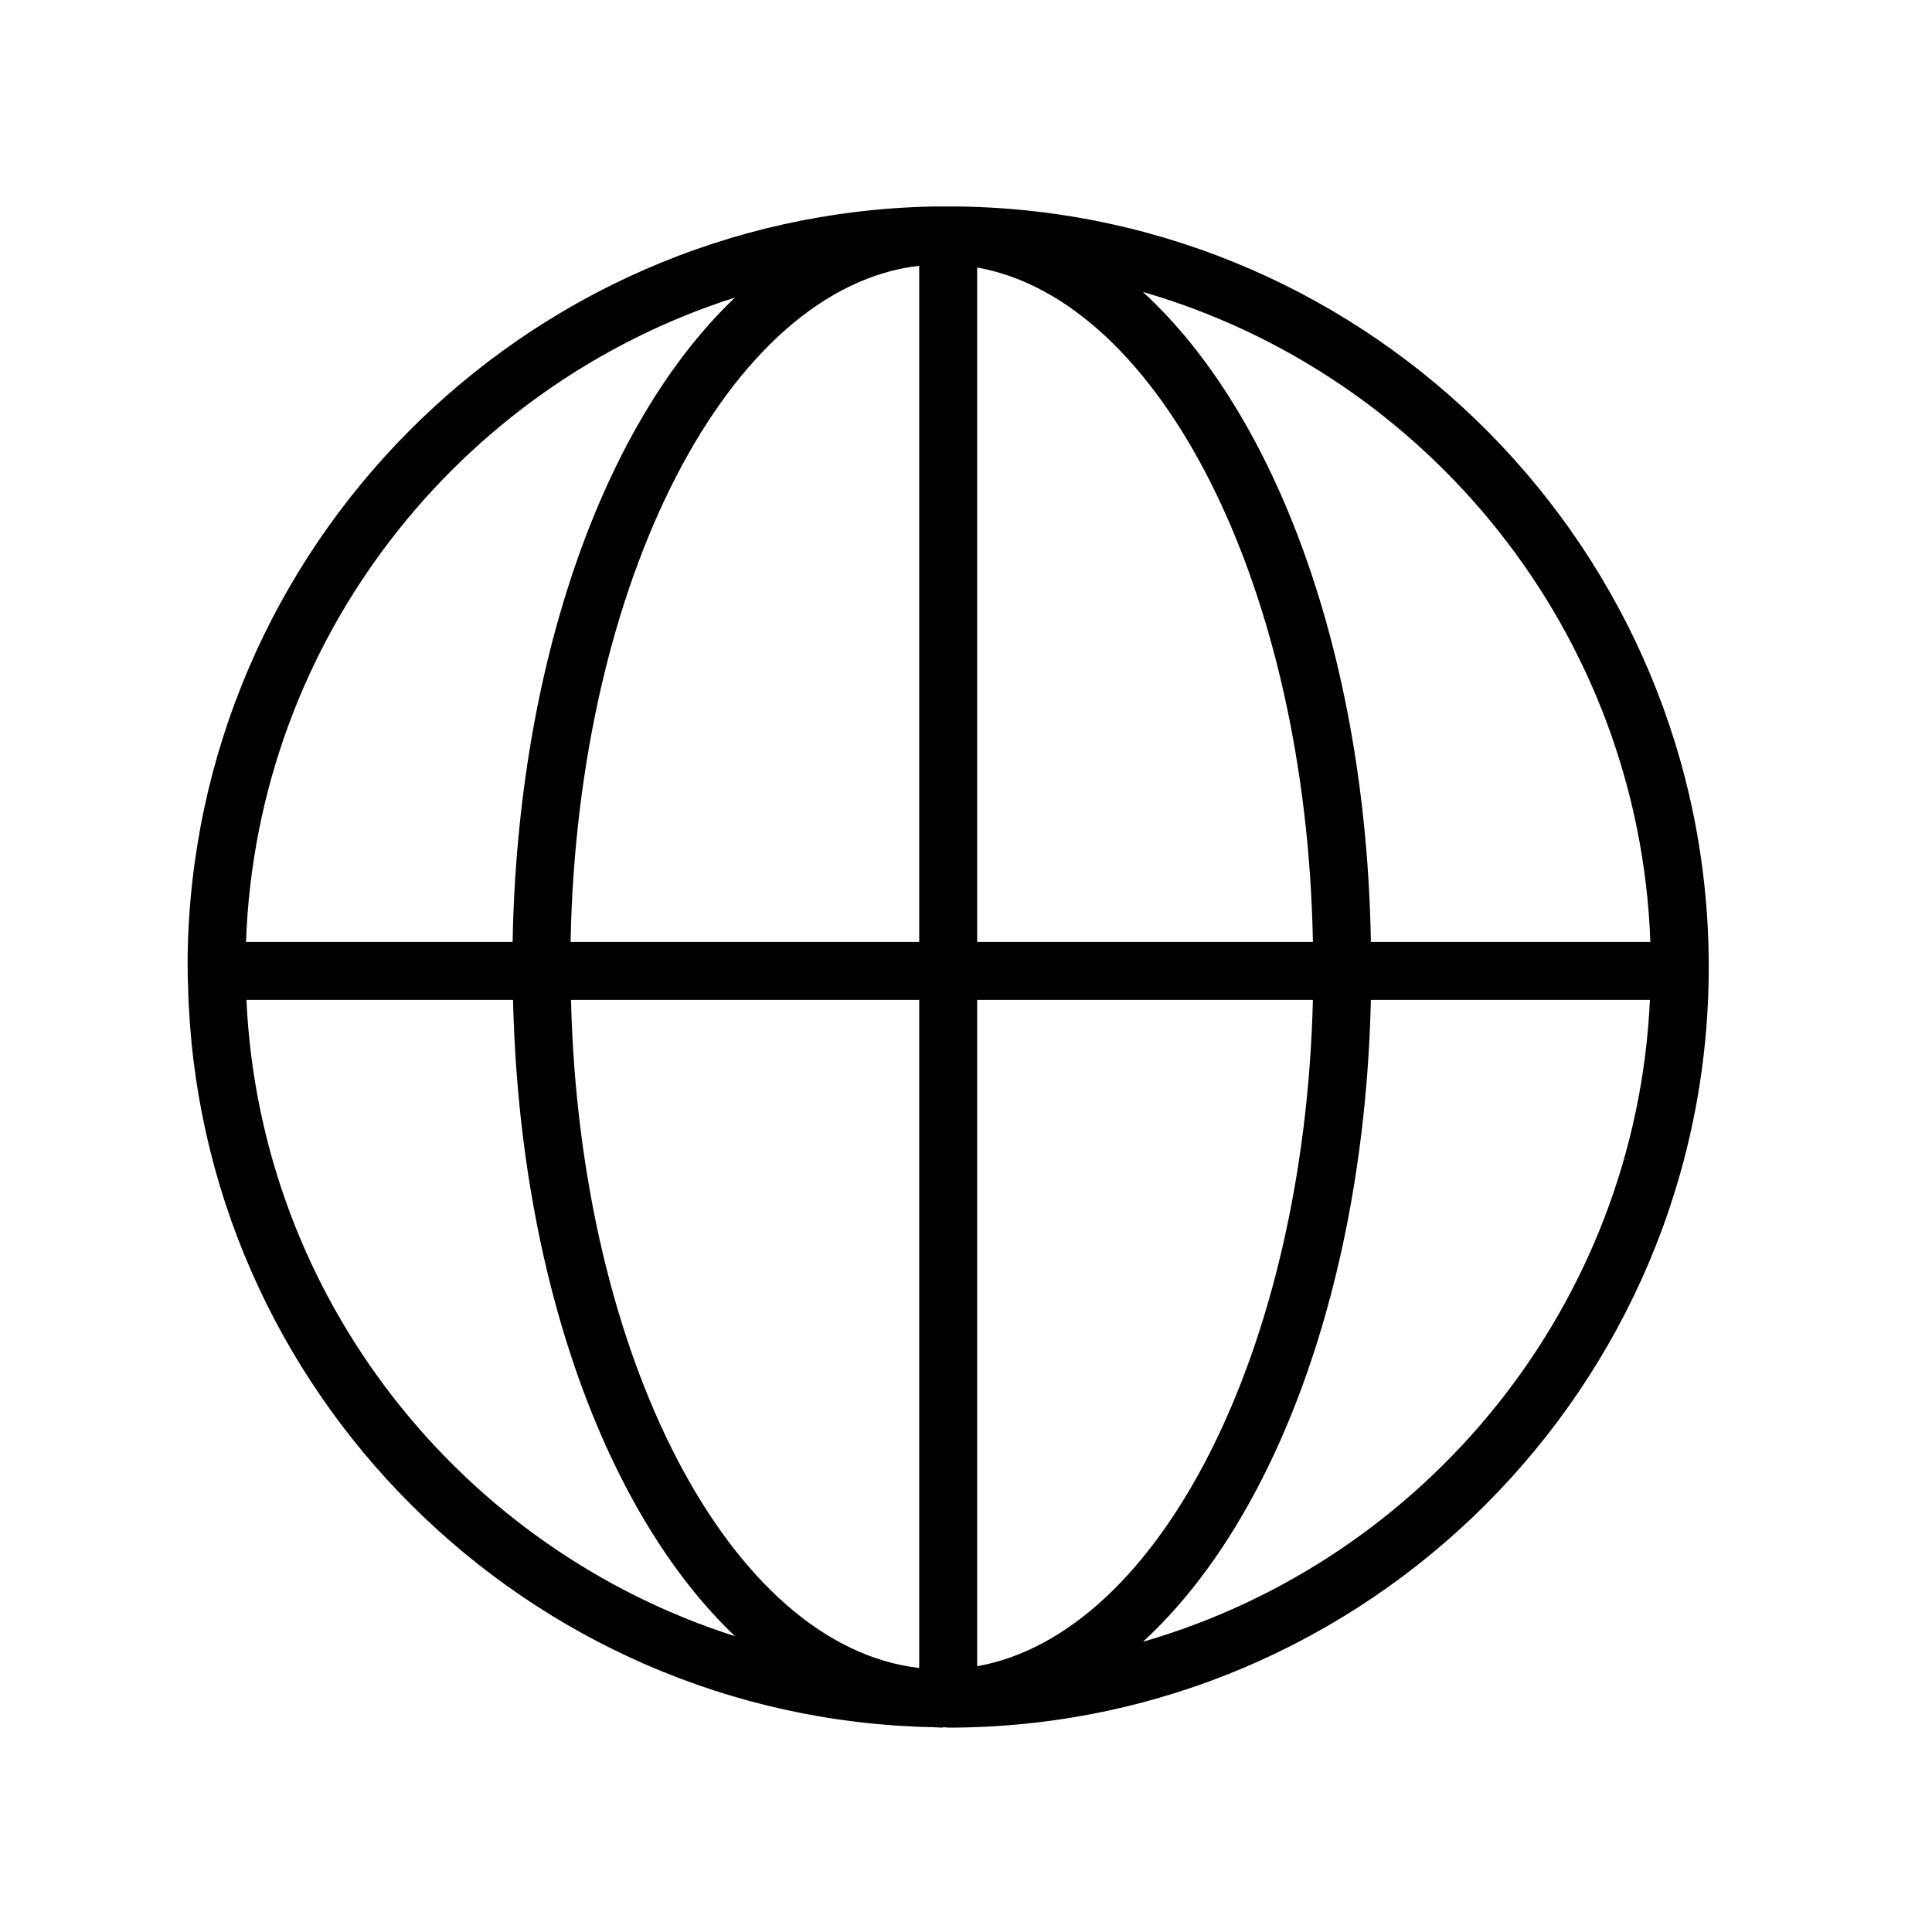 <svg width="45" height="45" viewBox="0 0 45 45" fill="none" xmlns="http://www.w3.org/2000/svg" xmlns:xlink="http://www.w3.org/1999/xlink">
	<desc>
			Created with Pixso.
	</desc>
	<defs>
		<clipPath id="clip3_371">
			<rect id="touragency_globe.svg" rx="-0.225" width="44.55" height="44.55" transform="translate(0.225 0.225)" fill="white" fill-opacity="0"/>
		</clipPath>
		<clipPath id="clip3_370">
			<rect id="touragency_globe.svg fill" rx="-0.5" width="44" height="44" transform="translate(0.5 0.5)" fill="white" fill-opacity="0"/>
		</clipPath>
		<clipPath id="clip3_369">
			<rect id="touragency_globe.svg" rx="-0.5" width="44" height="44" transform="translate(0.5 0.5)" fill="white" fill-opacity="0"/>
		</clipPath>
	</defs>
	<g clip-path="url(#clip3_369)">
		<g clip-path="url(#clip3_370)">
			<g clip-path="url(#clip3_371)">
				<path id="Vector" d="M22.36 4.81C22.25 4.81 21.76 4.81 21.73 4.81C12.2 5 4.49 12.75 4.37 22.3C4.37 22.42 4.37 22.82 4.38 22.95C4.6 32.4 12.27 40.04 21.73 40.23C21.8 40.23 21.87 40.24 21.94 40.24C21.96 40.24 21.97 40.23 21.99 40.23C22.02 40.23 22.05 40.24 22.08 40.24C31.85 40.24 39.8 32.29 39.8 22.52C39.8 12.84 32 4.96 22.36 4.81ZM38.44 21.94L31.93 21.94C31.82 15.27 29.72 9.64 26.62 6.8C33.26 8.72 38.18 14.75 38.44 21.94ZM21.41 6.19L21.41 21.94L13.29 21.94C13.45 13.52 16.98 6.7 21.41 6.19ZM21.41 23.29L21.41 38.85C17.02 38.35 13.5 31.63 13.3 23.29L21.41 23.29ZM22.76 38.81L22.76 23.29L30.58 23.29C30.38 31.44 27.01 38.05 22.76 38.81ZM22.76 21.94L22.76 6.23C27.05 7 30.43 13.71 30.58 21.94L22.76 21.94ZM17.12 6.93C14.09 9.81 12.06 15.38 11.94 21.94L5.73 21.94C5.98 14.9 10.69 8.98 17.12 6.93ZM5.74 23.29L11.95 23.29C12.1 29.78 14.12 35.26 17.12 38.11C10.75 36.08 6.06 30.25 5.74 23.29ZM26.62 38.24C29.69 35.43 31.78 29.88 31.93 23.29L38.43 23.29C38.1 30.41 33.2 36.34 26.62 38.24Z" fill="#000000" fill-opacity="1" fill-rule="evenodd"/>
			</g>
		</g>
	</g>
</svg>
